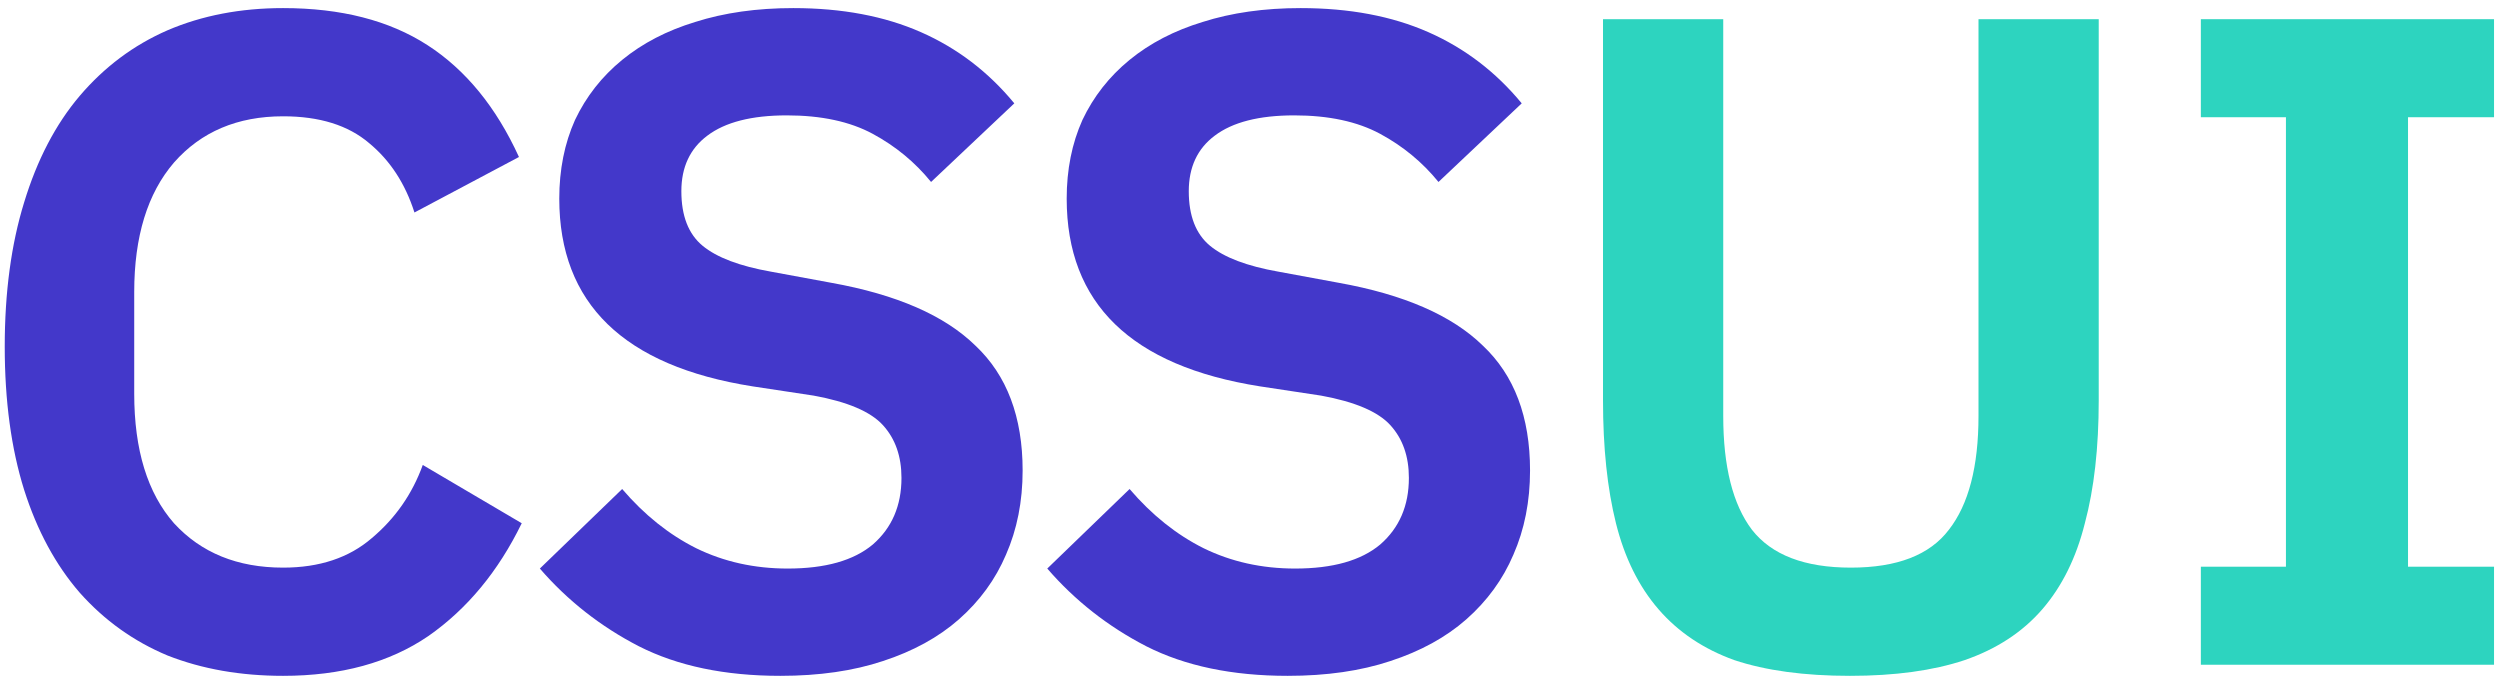 <svg width="173" height="47" viewBox="0 0 173 47" fill="none" xmlns="http://www.w3.org/2000/svg">
<path d="M19.592 46.768C16.648 46.768 13.981 46.299 11.592 45.36C9.245 44.379 7.219 42.928 5.512 41.008C3.848 39.088 2.568 36.72 1.672 33.904C0.776 31.045 0.328 27.739 0.328 23.984C0.328 20.229 0.776 16.901 1.672 14C2.568 11.056 3.848 8.603 5.512 6.64C7.219 4.635 9.245 3.12 11.592 2.096C13.981 1.072 16.648 0.56 19.592 0.56C23.602 0.56 26.93 1.413 29.576 3.12C32.221 4.827 34.333 7.408 35.912 10.864L28.68 14.704C28.04 12.699 26.994 11.099 25.544 9.904C24.093 8.667 22.109 8.048 19.592 8.048C16.434 8.048 13.917 9.115 12.04 11.248C10.205 13.381 9.288 16.368 9.288 20.208V27.248C9.288 31.131 10.205 34.117 12.04 36.208C13.917 38.256 16.434 39.28 19.592 39.28C22.109 39.28 24.157 38.597 25.736 37.232C27.357 35.867 28.53 34.181 29.256 32.176L36.104 36.208C34.483 39.536 32.328 42.139 29.64 44.016C26.952 45.851 23.602 46.768 19.592 46.768Z" fill="#4338CA"/>
<path d="M53.998 46.768C50.158 46.768 46.894 46.085 44.206 44.72C41.561 43.355 39.278 41.563 37.358 39.344L43.054 33.84C44.59 35.632 46.297 36.997 48.174 37.936C50.094 38.875 52.206 39.344 54.51 39.344C57.113 39.344 59.076 38.789 60.398 37.68C61.721 36.528 62.382 34.992 62.382 33.072C62.382 31.579 61.956 30.363 61.102 29.424C60.249 28.485 58.649 27.803 56.302 27.376L52.078 26.736C43.161 25.328 38.702 20.997 38.702 13.744C38.702 11.739 39.065 9.925 39.79 8.304C40.558 6.683 41.646 5.296 43.054 4.144C44.462 2.992 46.148 2.117 48.11 1.52C50.116 0.88 52.377 0.56 54.894 0.56C58.265 0.56 61.209 1.115 63.726 2.224C66.244 3.333 68.398 4.976 70.19 7.152L64.43 12.592C63.321 11.227 61.977 10.117 60.398 9.264C58.82 8.411 56.836 7.984 54.446 7.984C52.014 7.984 50.18 8.453 48.942 9.392C47.748 10.288 47.15 11.568 47.15 13.232C47.15 14.939 47.641 16.197 48.622 17.008C49.604 17.819 51.182 18.416 53.358 18.8L57.518 19.568C62.041 20.379 65.369 21.829 67.502 23.92C69.678 25.968 70.766 28.848 70.766 32.56C70.766 34.693 70.382 36.635 69.614 38.384C68.889 40.091 67.801 41.584 66.35 42.864C64.942 44.101 63.193 45.061 61.102 45.744C59.054 46.427 56.686 46.768 53.998 46.768Z" fill="#4338CA"/>
<path d="M89.111 46.768C85.271 46.768 82.007 46.085 79.319 44.72C76.674 43.355 74.391 41.563 72.471 39.344L78.167 33.84C79.703 35.632 81.409 36.997 83.287 37.936C85.207 38.875 87.319 39.344 89.623 39.344C92.225 39.344 94.188 38.789 95.511 37.68C96.834 36.528 97.495 34.992 97.495 33.072C97.495 31.579 97.068 30.363 96.215 29.424C95.362 28.485 93.761 27.803 91.415 27.376L87.191 26.736C78.273 25.328 73.815 20.997 73.815 13.744C73.815 11.739 74.177 9.925 74.903 8.304C75.671 6.683 76.759 5.296 78.167 4.144C79.575 2.992 81.26 2.117 83.223 1.52C85.228 0.88 87.49 0.56 90.007 0.56C93.377 0.56 96.322 1.115 98.839 2.224C101.356 3.333 103.511 4.976 105.303 7.152L99.543 12.592C98.433 11.227 97.09 10.117 95.511 9.264C93.932 8.411 91.948 7.984 89.559 7.984C87.127 7.984 85.292 8.453 84.055 9.392C82.86 10.288 82.263 11.568 82.263 13.232C82.263 14.939 82.754 16.197 83.735 17.008C84.716 17.819 86.295 18.416 88.471 18.8L92.631 19.568C97.153 20.379 100.482 21.829 102.615 23.92C104.791 25.968 105.879 28.848 105.879 32.56C105.879 34.693 105.495 36.635 104.727 38.384C104.002 40.091 102.914 41.584 101.463 42.864C100.055 44.101 98.305 45.061 96.215 45.744C94.167 46.427 91.799 46.768 89.111 46.768Z" fill="#4338CA"/>
<path d="M119.248 1.328V28.784C119.248 32.283 119.909 34.907 121.232 36.656C122.597 38.405 124.88 39.28 128.08 39.28C131.28 39.28 133.541 38.405 134.864 36.656C136.229 34.907 136.912 32.283 136.912 28.784V1.328H145.232V27.696C145.232 30.981 144.912 33.819 144.272 36.208C143.675 38.597 142.693 40.581 141.328 42.16C139.963 43.739 138.171 44.912 135.952 45.68C133.776 46.405 131.131 46.768 128.016 46.768C124.859 46.768 122.192 46.405 120.016 45.68C117.883 44.912 116.133 43.739 114.768 42.16C113.403 40.581 112.421 38.597 111.824 36.208C111.227 33.819 110.928 30.981 110.928 27.696V1.328H119.248Z" fill="#2DD4BF"/>
<path d="M152.299 46V39.216H158.187V8.112H152.299V1.328H172.587V8.112H166.635V39.216H172.587V46H152.299Z" fill="#2DD4BF"/>
</svg>
